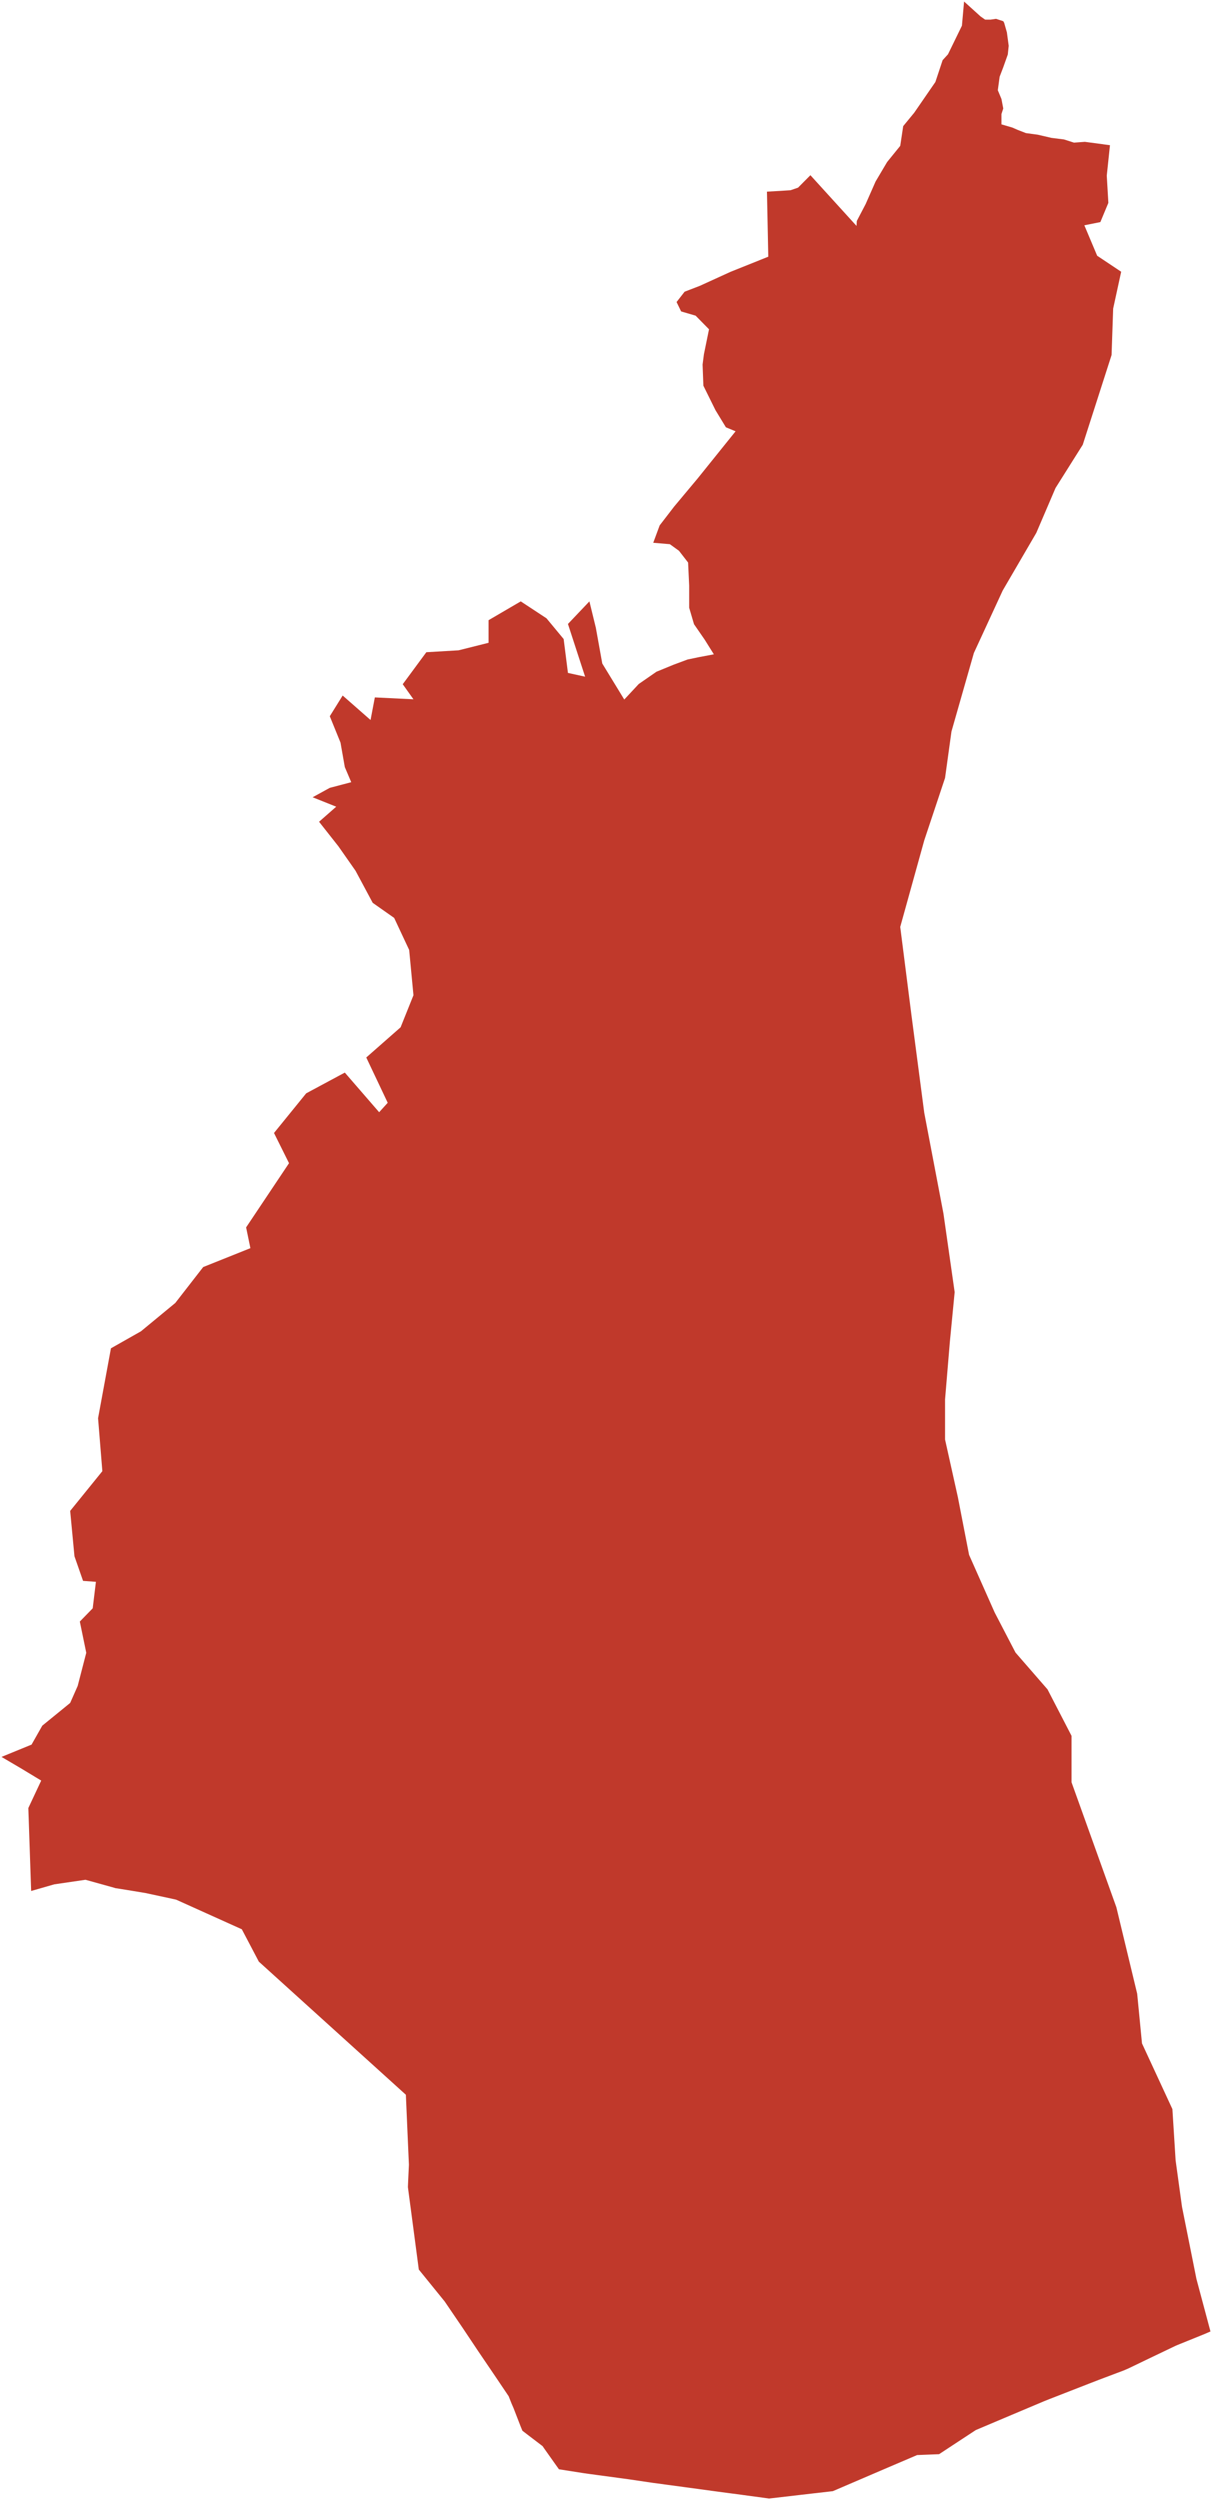 <?xml version="1.0"?>
<svg xmlns="http://www.w3.org/2000/svg" version="1.2" baseProfile="tiny" fill="#f9c113" width="800" height="1649" viewBox="0 0 800 1649" stroke-linecap="round" stroke-linejoin="round">
<g fill="#c0392b" id="id_170">
<path d="M 647.25 10.85 650.24 12.95 653.84 12.95 657.43 12.42 662.22 13.99 662.81 15.04 664.61 21.32 665.81 30.22 665.21 35.97 662.22 44.35 659.82 50.63 658.62 59.52 661.02 65.28 662.22 71.56 661.02 75.23 661.02 82.03 668.2 84.13 671.79 85.7 677.18 87.79 684.96 88.84 693.94 90.93 702.32 91.98 708.9 94.08 716.09 93.55 732.65 95.77 730.54 115.85 731.59 133.81 726.31 146.49 715.74 148.6 724.2 168.68 740.05 179.24 734.76 203.54 733.71 234.18 714.69 293.35 696.72 321.88 684.04 351.46 661.85 389.5 642.82 430.71 628.03 482.48 623.8 513.12 610.06 554.32 594.21 611.38 601.61 669.49 610.06 733.94 622.75 800.5 630.14 852.28 626.97 885.03 623.8 923.06 623.8 949.48 632.26 987.51 639.65 1025.55 656.56 1063.59 670.3 1090 691.44 1114.3 707.29 1144.94 707.29 1175.58 736.88 1258 750.62 1315.05 753.79 1347.8 773.86 1391.12 775.98 1424.93 780.2 1455.57 789.72 1503.12 798.88 1537.39 799 1537.78 795.8 1539.18 793.89 1539.97 777.29 1546.69 776.05 1547.21 763.07 1553.42 756.3 1556.66 754.98 1557.3 744.79 1562.2 741.54 1563.6 737.04 1565.28 725.48 1569.64 718.86 1572.2 714.84 1573.77 692.83 1582.34 689.15 1583.81 667.53 1592.92 644.07 1602.84 628.48 1613.07 619.85 1618.75 615.38 1618.92 605.35 1619.32 590.53 1625.64 574.37 1632.56 549.74 1643.13 535.99 1644.7 507.57 1648 507.03 1647.9 489.37 1645.51 472.09 1643.22 451.27 1640.39 430.85 1637.64 414.69 1635.25 389.48 1631.85 385.6 1631.31 368.94 1628.7 366.36 1625.08 359.1 1614.83 358.15 1613.44 354 1610.28 348.3 1605.94 345.93 1604.12 344.8 1603.23 343.66 1600.45 339 1588.42 337.67 1585.36 335.75 1580.52 327.34 1568.03 315.77 1550.99 305.69 1535.9 300.83 1528.75 293.48 1517.96 276.44 1496.96 271.07 1456.38 269.83 1447.07 269.25 1442.61 269.27 1441.92 269.37 1439.47 269.91 1427.79 269.13 1410.07 267.9 1381.67 170.85 1293.87 159.62 1272.52 135.99 1261.88 126.44 1257.57 116.26 1252.99 110.99 1251.83 96.1 1248.63 88.06 1247.29 78.94 1245.81 76.16 1245.39 75.33 1245.12 56.42 1239.87 35.82 1242.88 20.56 1247.26 18.7 1192.55 27.2 1174.44 13.75 1166.32 1 1158.83 20.83 1150.71 27.91 1138.22 46.32 1123.23 51.28 1112 56.94 1090.15 52.69 1069.55 61.19 1060.82 63.31 1043.34 54.82 1042.72 49.15 1026.5 46.32 996.56 67.56 970.36 64.73 935.44 73.23 889.32 93.05 878.1 115.71 859.41 134.12 835.73 165.28 823.27 162.45 809.57 190.77 767.22 180.86 747.3 202.1 721.15 227.6 707.46 250.26 733.6 255.92 727.38 241.76 697.5 264.42 677.59 272.91 656.44 270.08 626.58 260.17 605.44 246.01 595.49 234.68 574.35 223.35 558.18 210.6 542.02 221.93 532.08 206.35 525.86 217.68 519.65 231.84 515.92 227.6 505.97 224.76 489.82 217.68 472.42 226.18 458.76 244.59 474.91 247.42 460 272.91 461.24 265.83 451.3 281.41 430.19 302.66 428.94 322.48 423.98 322.48 409.07 343.73 396.66 360.72 407.83 372.05 421.49 374.88 443.85 386.21 446.33 374.88 411.56 389.05 396.66 393.29 414.04 397.54 437.64 412.06 461.4 421.62 451.15 433.3 443.07 444.63 438.42 453.84 435 461.27 433.45 471.19 431.58 465.17 421.96 458.09 411.71 454.9 400.85 454.9 386.26 454.19 371.05 448.17 363.29 442.15 358.94 431.18 358.01 435.43 346.53 444.99 334.12 460.56 315.5 485.53 284.48 479.15 281.85 472.25 270.53 464.28 254.4 463.75 240.45 464.64 233.63 468 217.2 459.15 208.21 449.59 205.42 446.58 199.22 451.89 192.4 461.98 188.52 482.34 179.23 507.12 169.31 506.24 126.4 514.73 125.93 521.82 125.47 526.77 123.77 534.92 115.56 565.36 149.01 565.54 145.76 571.38 134.61 577.93 119.74 585.55 106.88 594.22 96.2 596.17 83.19 603.43 74.37 617.41 54.09 622.19 39.69 625.73 35.82 634.94 16.94 636.35 1 647.25 10.85 Z"/>
</g>
</svg>